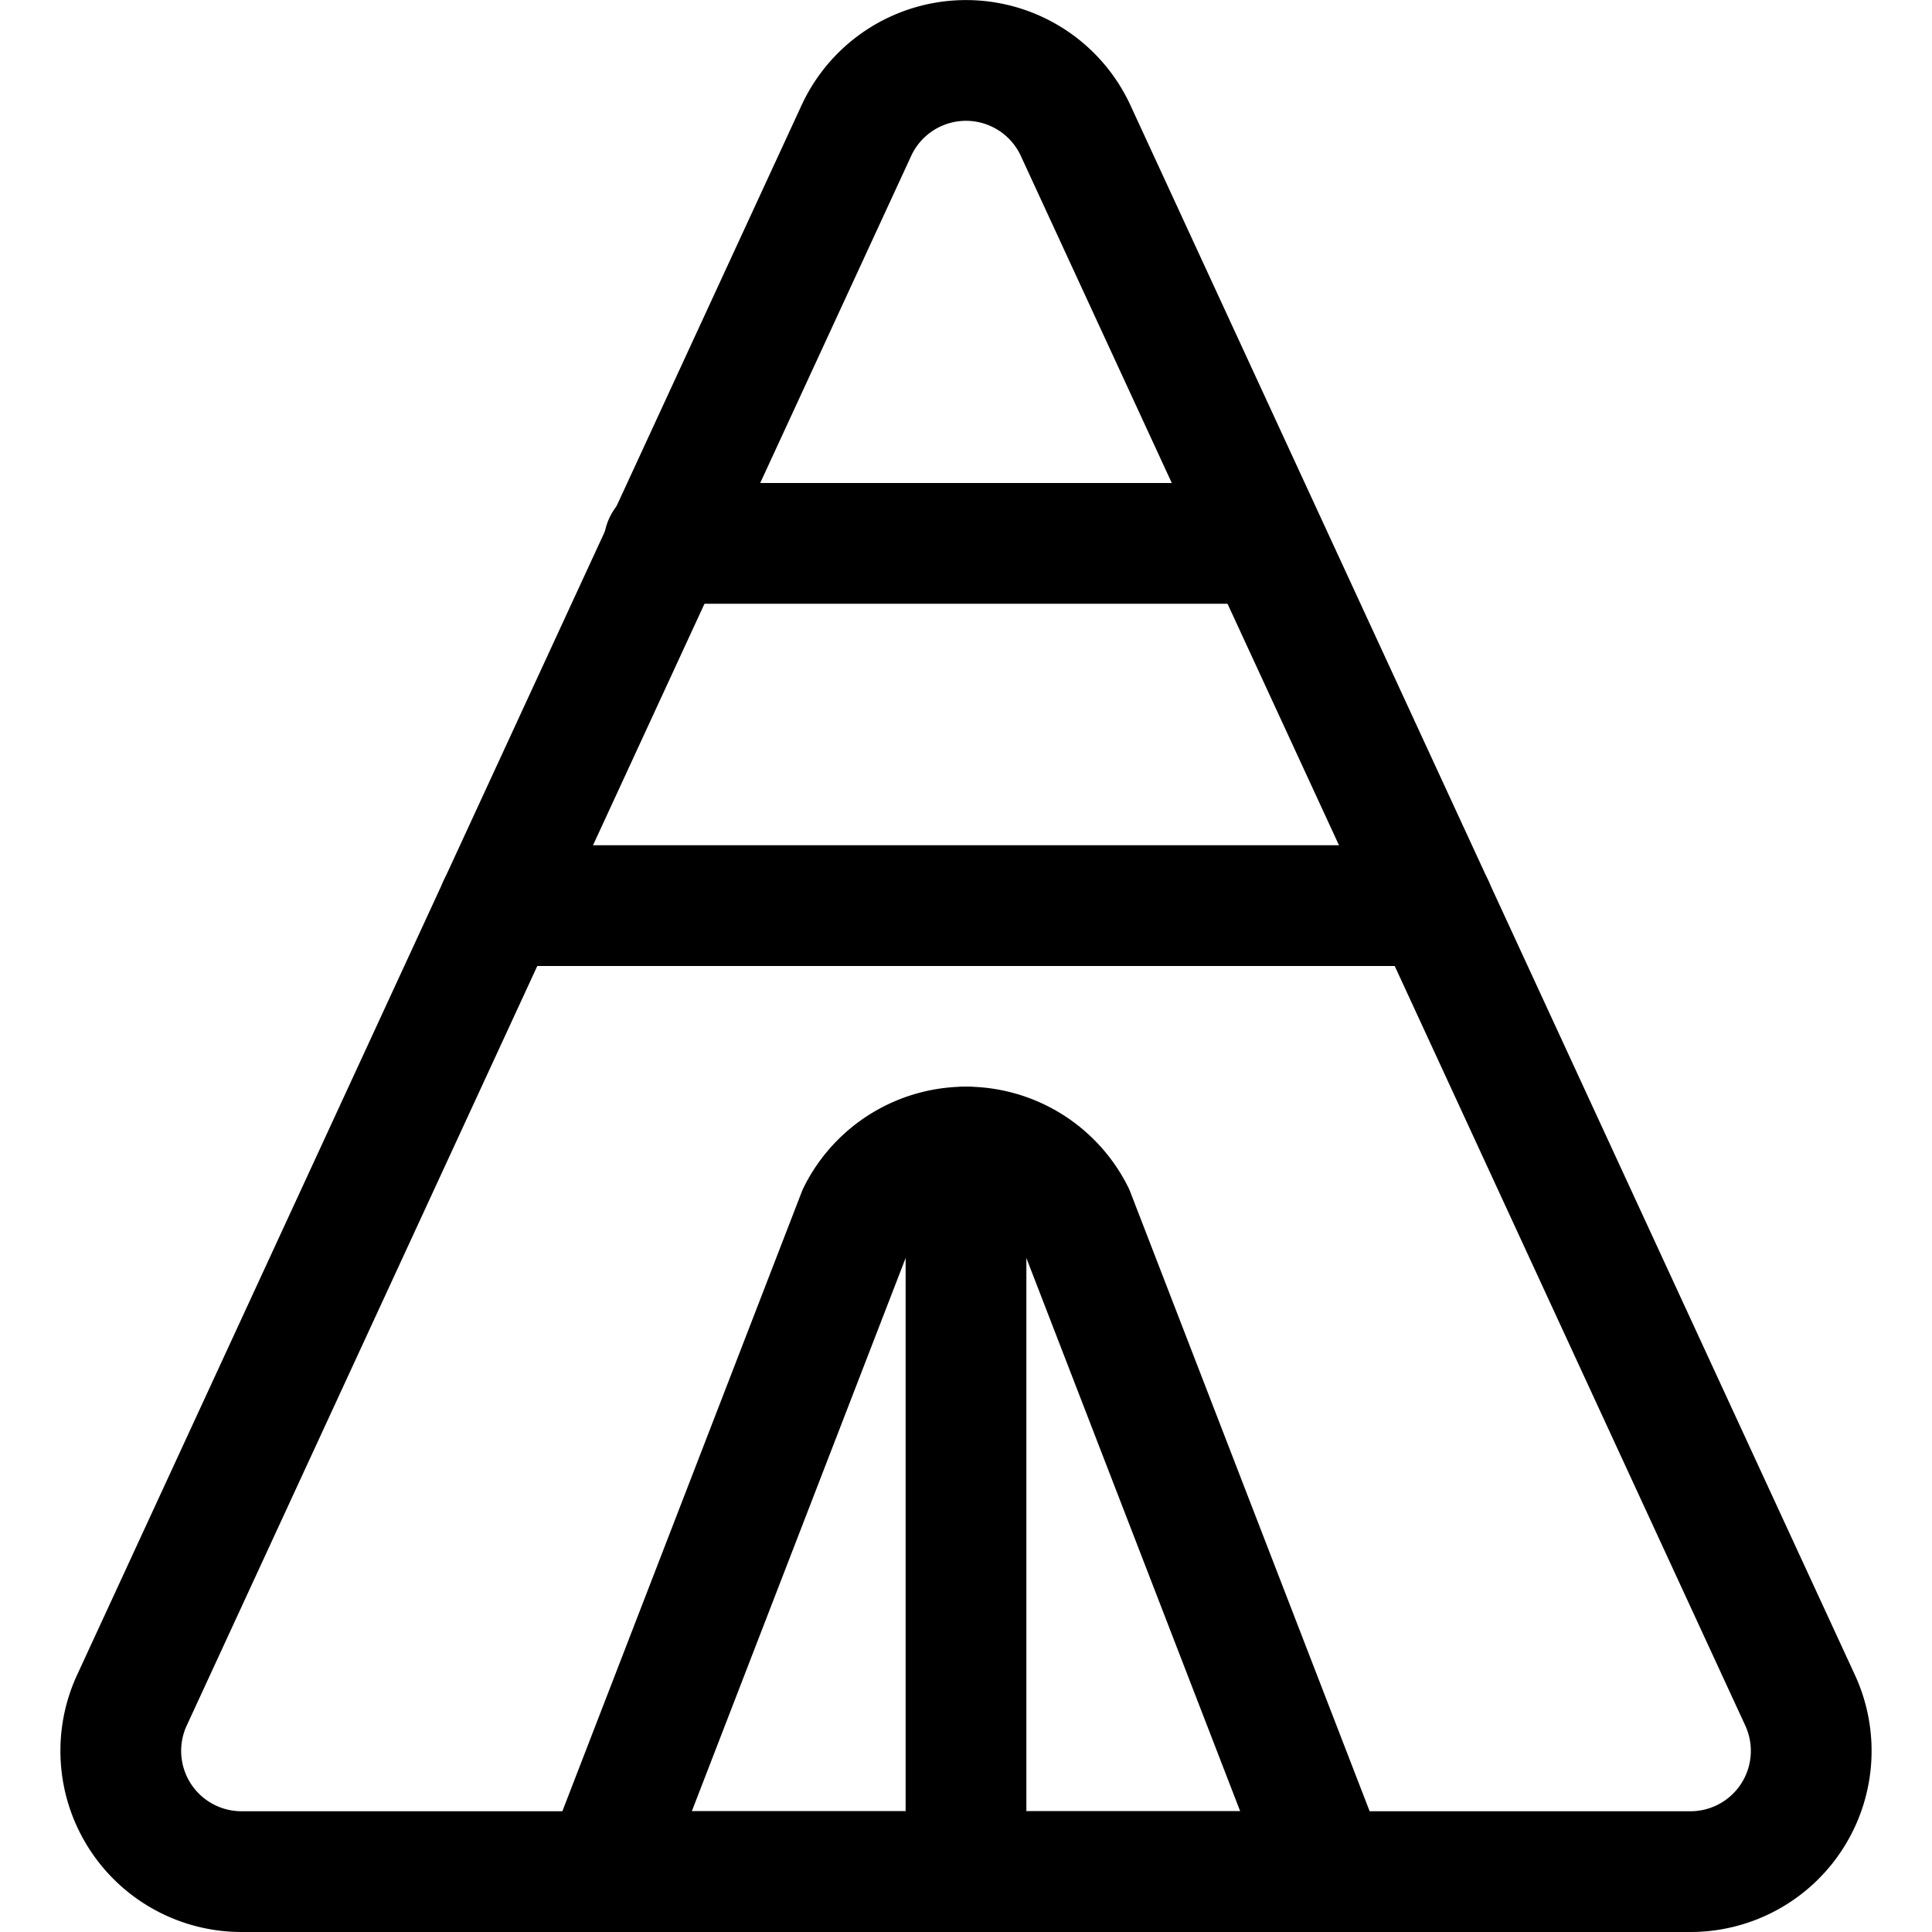 <svg id="Regular" xmlns="http://www.w3.org/2000/svg" viewBox="0 0 24 24"><defs><style>.cls-1{fill:none;stroke:#000;stroke-linecap:round;stroke-linejoin:round;stroke-width:1.5px;}</style></defs><title>camping-tent-3</title><path class="cls-1" d="M3,23.25a1.5,1.5,0,0,1-1.359-2.134l9-19.5a1.5,1.5,0,0,1,2.718,0l9,19.5A1.5,1.5,0,0,1,21,23.25Z"/><path class="cls-1" d="M7.5,23.25h9l-3.158-8.171a1.5,1.5,0,0,0-2.684,0Z"/><line class="cls-1" x1="8.25" y1="6.75" x2="15.656" y2="6.75"/><line class="cls-1" x1="6.194" y1="11.25" x2="17.806" y2="11.25"/><line class="cls-1" x1="12" y1="14.25" x2="12" y2="23.25"/></svg>